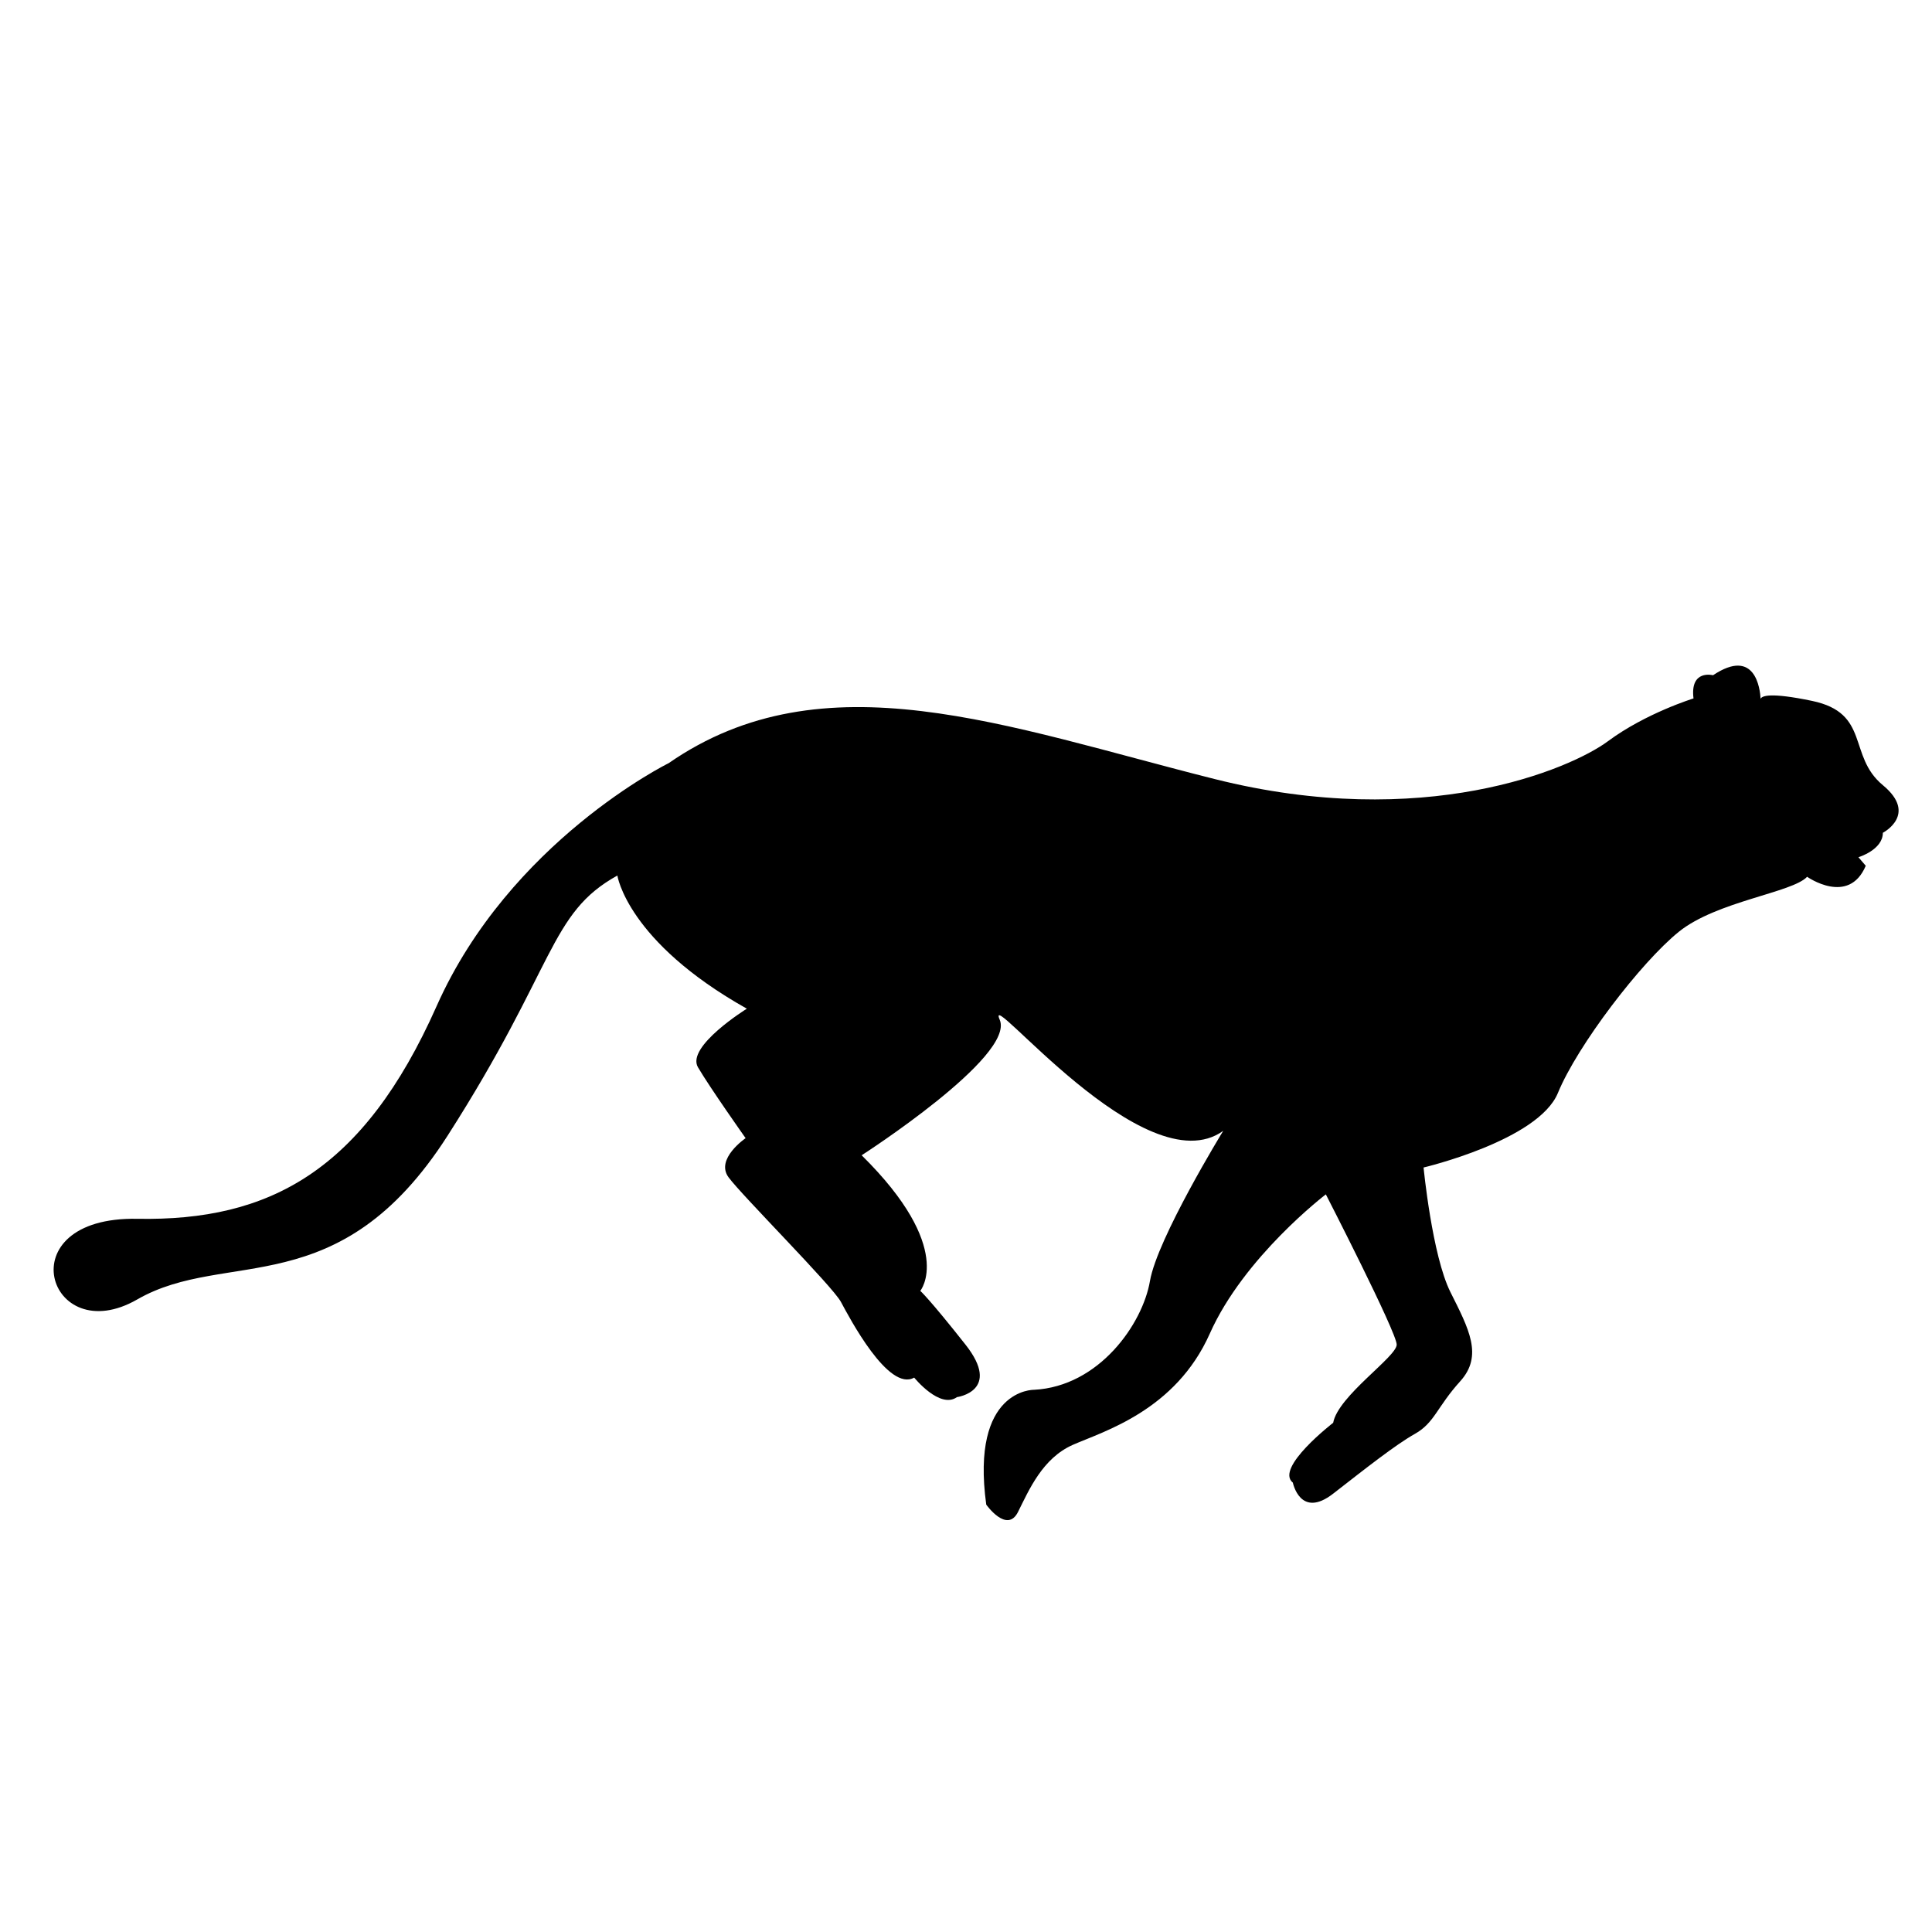 <?xml version="1.0" encoding="iso-8859-1"?>
<!-- Generator: Adobe Illustrator 17.1.0, SVG Export Plug-In . SVG Version: 6.00 Build 0)  -->
<!DOCTYPE svg PUBLIC "-//W3C//DTD SVG 1.1//EN" "http://www.w3.org/Graphics/SVG/1.1/DTD/svg11.dtd">
<svg version="1.1" id="Capa_1" xmlns="http://www.w3.org/2000/svg" xmlns:xlink="http://www.w3.org/1999/xlink" x="0px" y="0px"
	 viewBox="0 0 150 150" style="enable-background:new 0 0 150 150;" xml:space="preserve">
<g>
	<path d="M146.184,60.96c-2.75-2.276-0.948-5.595-5.501-6.544c-3.279-0.683-3.898-0.383-3.989-0.161
		c-0.042-0.766-0.413-4.018-3.693-1.831c0,0-1.802-0.474-1.517,1.802c0,0-3.699,1.138-6.639,3.319s-14.321,7.018-30.538,2.94
		c-16.217-4.078-30.348-9.579-42.393-1.233c0,0-12.329,6.07-18.019,18.873S20.902,94.817,10.66,94.627
		c-10.243-0.19-6.923,10.243,0,6.259c6.923-3.983,15.648,0.474,24.089-12.708c8.441-13.183,7.872-17.261,13.183-20.201
		c0,0,0.759,5.121,10.053,10.337c0,0-4.742,2.94-3.794,4.552c0.948,1.612,3.699,5.501,3.699,5.501s-2.371,1.612-1.328,3.035
		c1.043,1.423,8.061,8.441,8.725,9.674s3.699,7.018,5.69,5.88c0,0,1.992,2.466,3.319,1.517c0,0,3.509-0.474,0.664-4.078
		c-2.845-3.604-3.509-4.173-3.509-4.173s2.75-3.319-4.552-10.527c0,0,11.95-7.682,10.717-10.527s11.286,12.993,17.355,8.63
		c0,0-5.121,8.346-5.69,11.665c-0.569,3.319-3.937,8.18-9.01,8.441c0,0-4.932-0.095-3.699,8.915c0,0,1.612,2.276,2.466,0.569
		c0.854-1.707,1.897-4.173,4.268-5.216c2.371-1.043,7.966-2.655,10.622-8.63c2.656-5.975,9.01-10.812,9.01-10.812
		s5.501,10.717,5.501,11.665c0,0.948-4.552,3.983-4.932,6.07c0,0-4.552,3.509-3.13,4.647c0,0,0.569,2.845,3.13,0.854
		s4.837-3.794,6.354-4.647c1.517-0.854,1.707-2.086,3.509-4.078c1.802-1.992,0.664-4.078-0.759-6.923
		c-1.423-2.845-2.086-9.674-2.086-9.674s8.915-2.1,10.432-5.792c1.517-3.692,6.449-10.141,9.389-12.512s8.82-3.035,9.958-4.268
		c0,0,3.225,2.276,4.552-0.854l-0.569-0.664c0,0,1.897-0.569,1.897-1.897C146.184,64.658,148.935,63.236,146.184,60.96z"/>
</g>
</svg>
